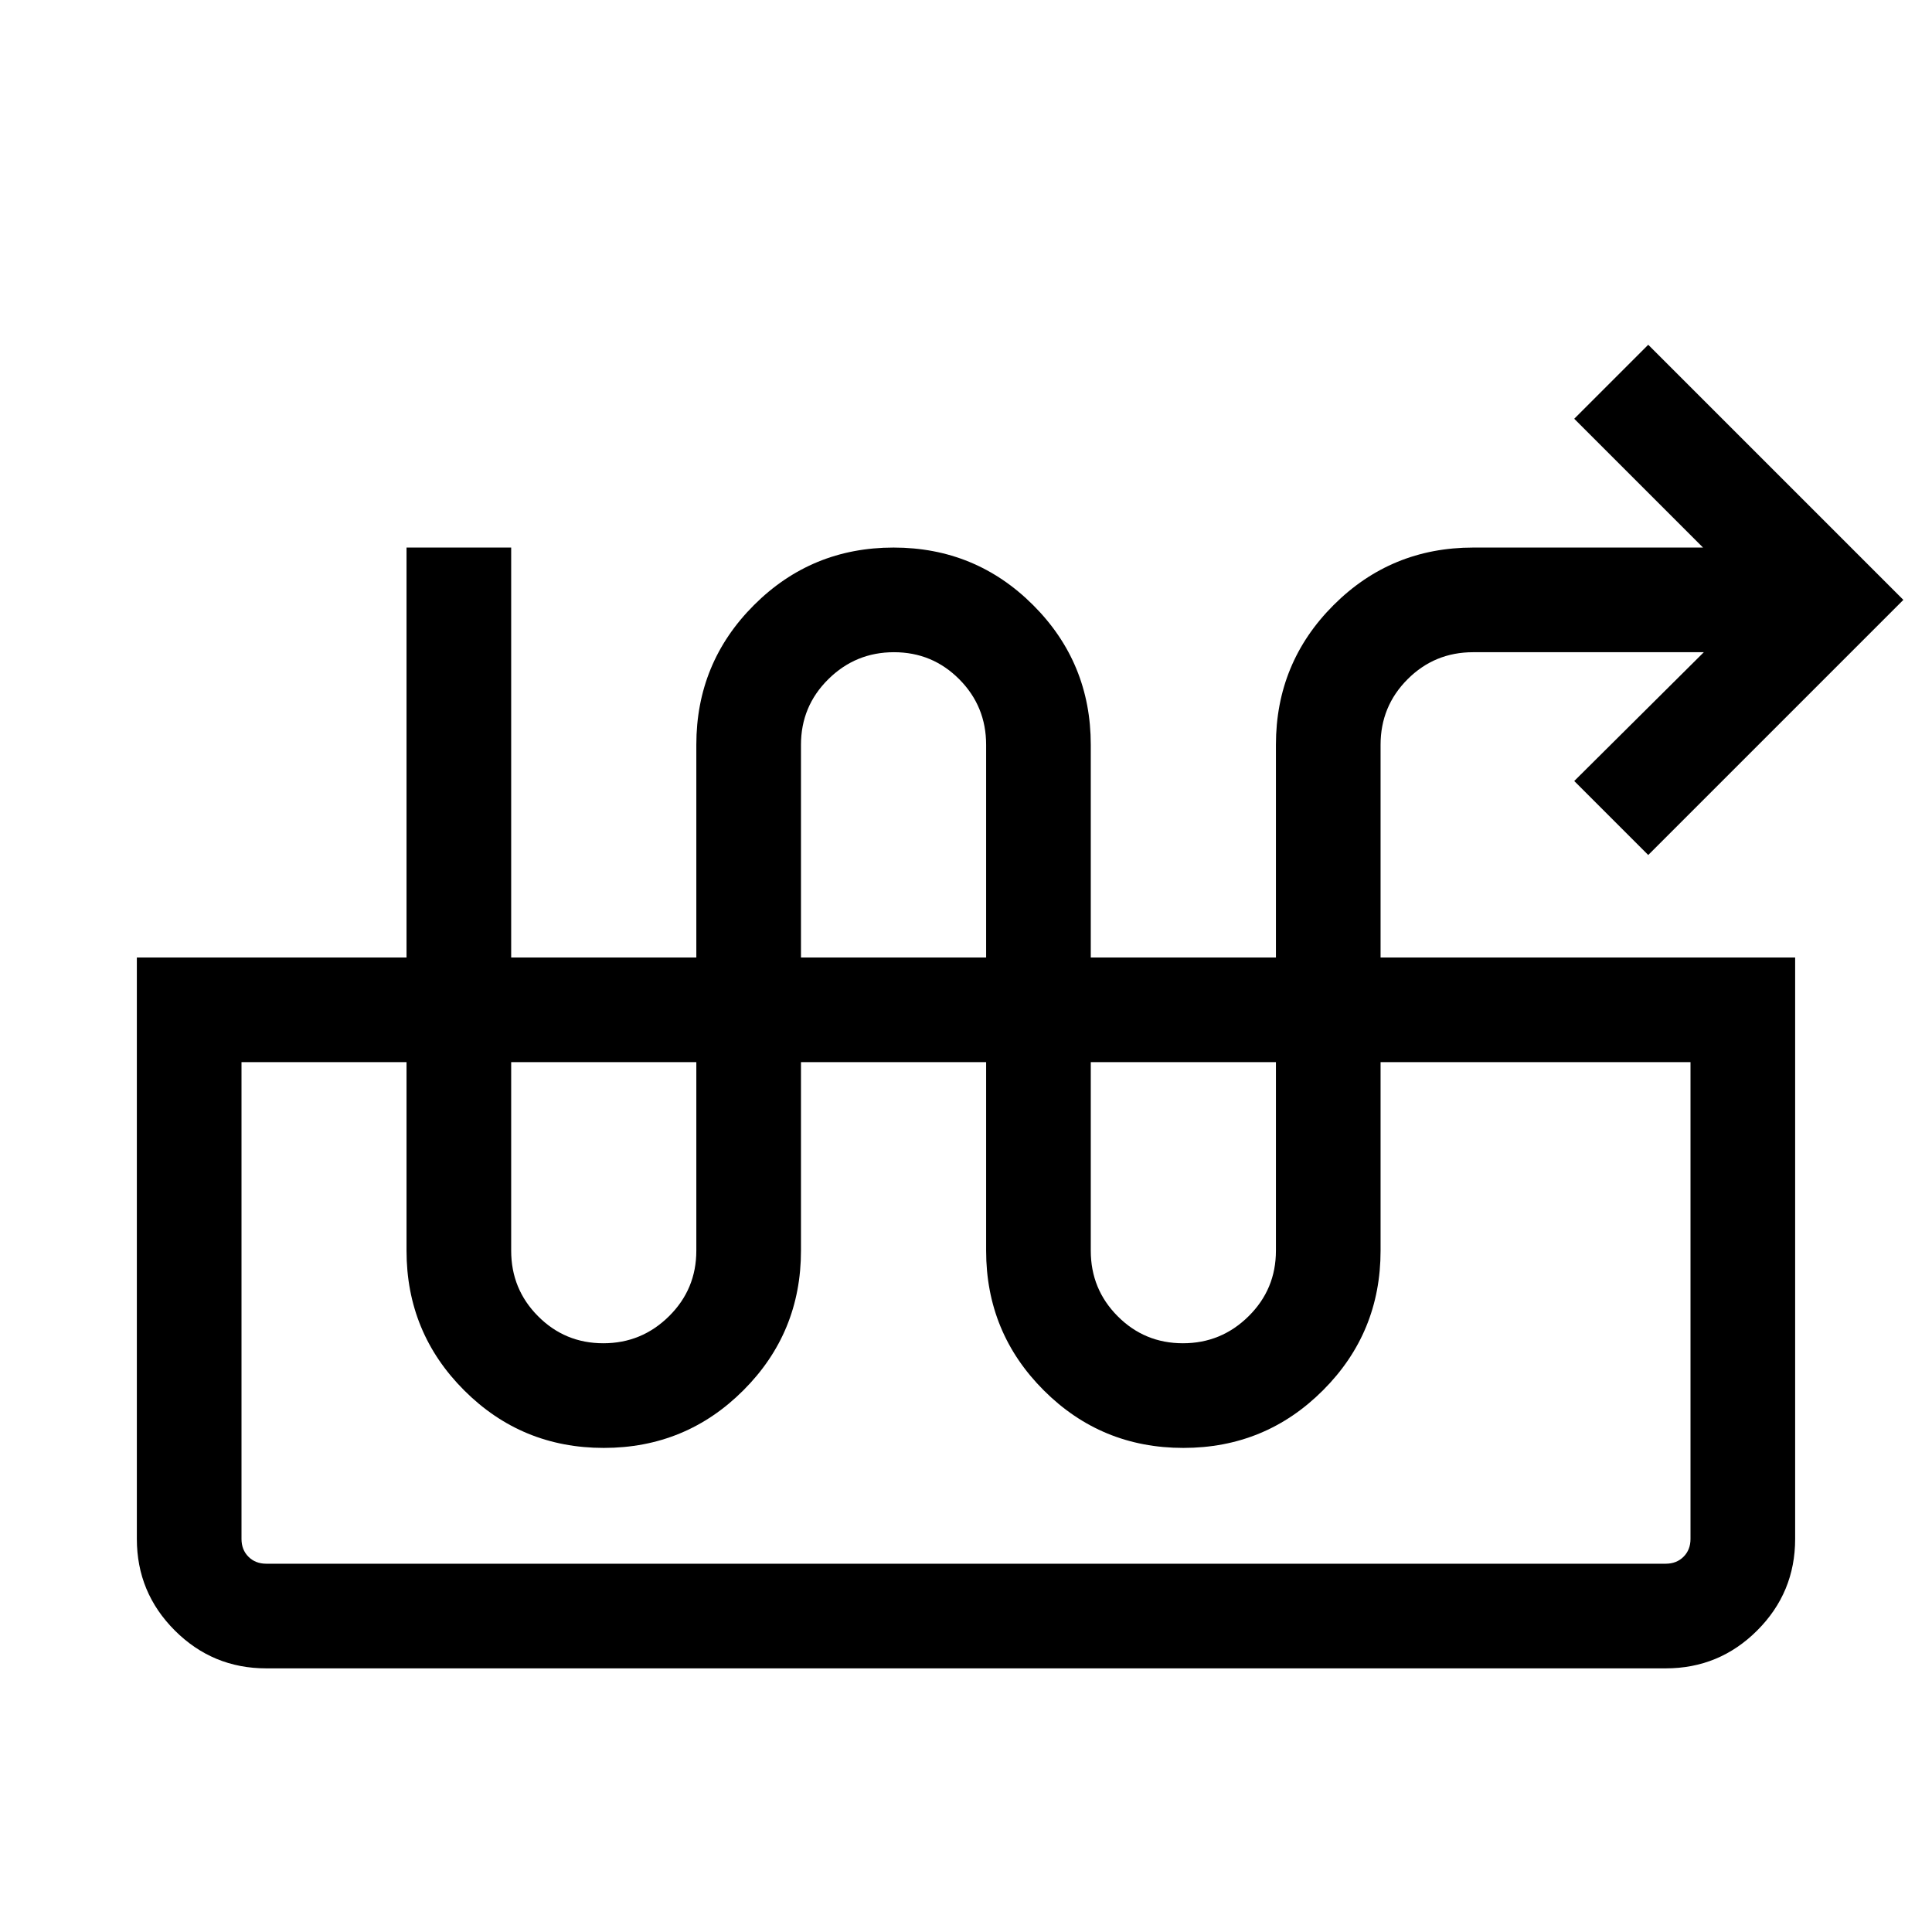 <svg xmlns="http://www.w3.org/2000/svg" height="20" viewBox="0 -960 960 960" width="20"><path d="M300-240.54q-40.77 0-69.38-28.62Q202-297.77 202-338.54v-349.38h52v349.38q0 19.15 13.37 32.57 13.36 13.43 32.42 13.43 19.06 0 32.63-13.43Q346-319.39 346-338.54v-251.38q0-40.77 28.62-69.39 28.61-28.61 69.38-28.61 40.77 0 69.38 28.61Q542-630.69 542-589.92v251.38q0 19.15 13.37 32.57 13.36 13.43 32.42 13.43 19.06 0 32.63-13.43Q634-319.39 634-338.54v-251.38q0-40.77 28.62-69.39 28.61-28.61 69.38-28.61h114.23l-64-64L819-788.69l126.77 126.77L819-535.15l-36.77-36.77 64.39-64H732q-19.15 0-32.57 13.42Q686-609.07 686-589.92v251.38q0 40.77-28.62 69.38-28.61 28.62-69.38 28.62-40.77 0-69.38-28.62Q490-297.77 490-338.54v-251.38q0-19.15-13.37-32.58-13.36-13.42-32.42-13.42-19.06 0-32.63 13.42Q398-609.07 398-589.92v251.38q0 40.77-28.62 69.38-28.61 28.62-69.38 28.62ZM132.31-131q-26.62 0-45.47-18.84Q68-168.69 68-195.31v-288.92h824v288.92q0 26.62-18.84 45.47Q854.31-131 827.69-131H132.31Zm0-52h695.38q5.39 0 8.85-3.46t3.46-8.85v-236.92H120v236.92q0 5.39 3.46 8.85t8.85 3.46Zm695.38-249.23H840 120 827.69Z"/></svg>